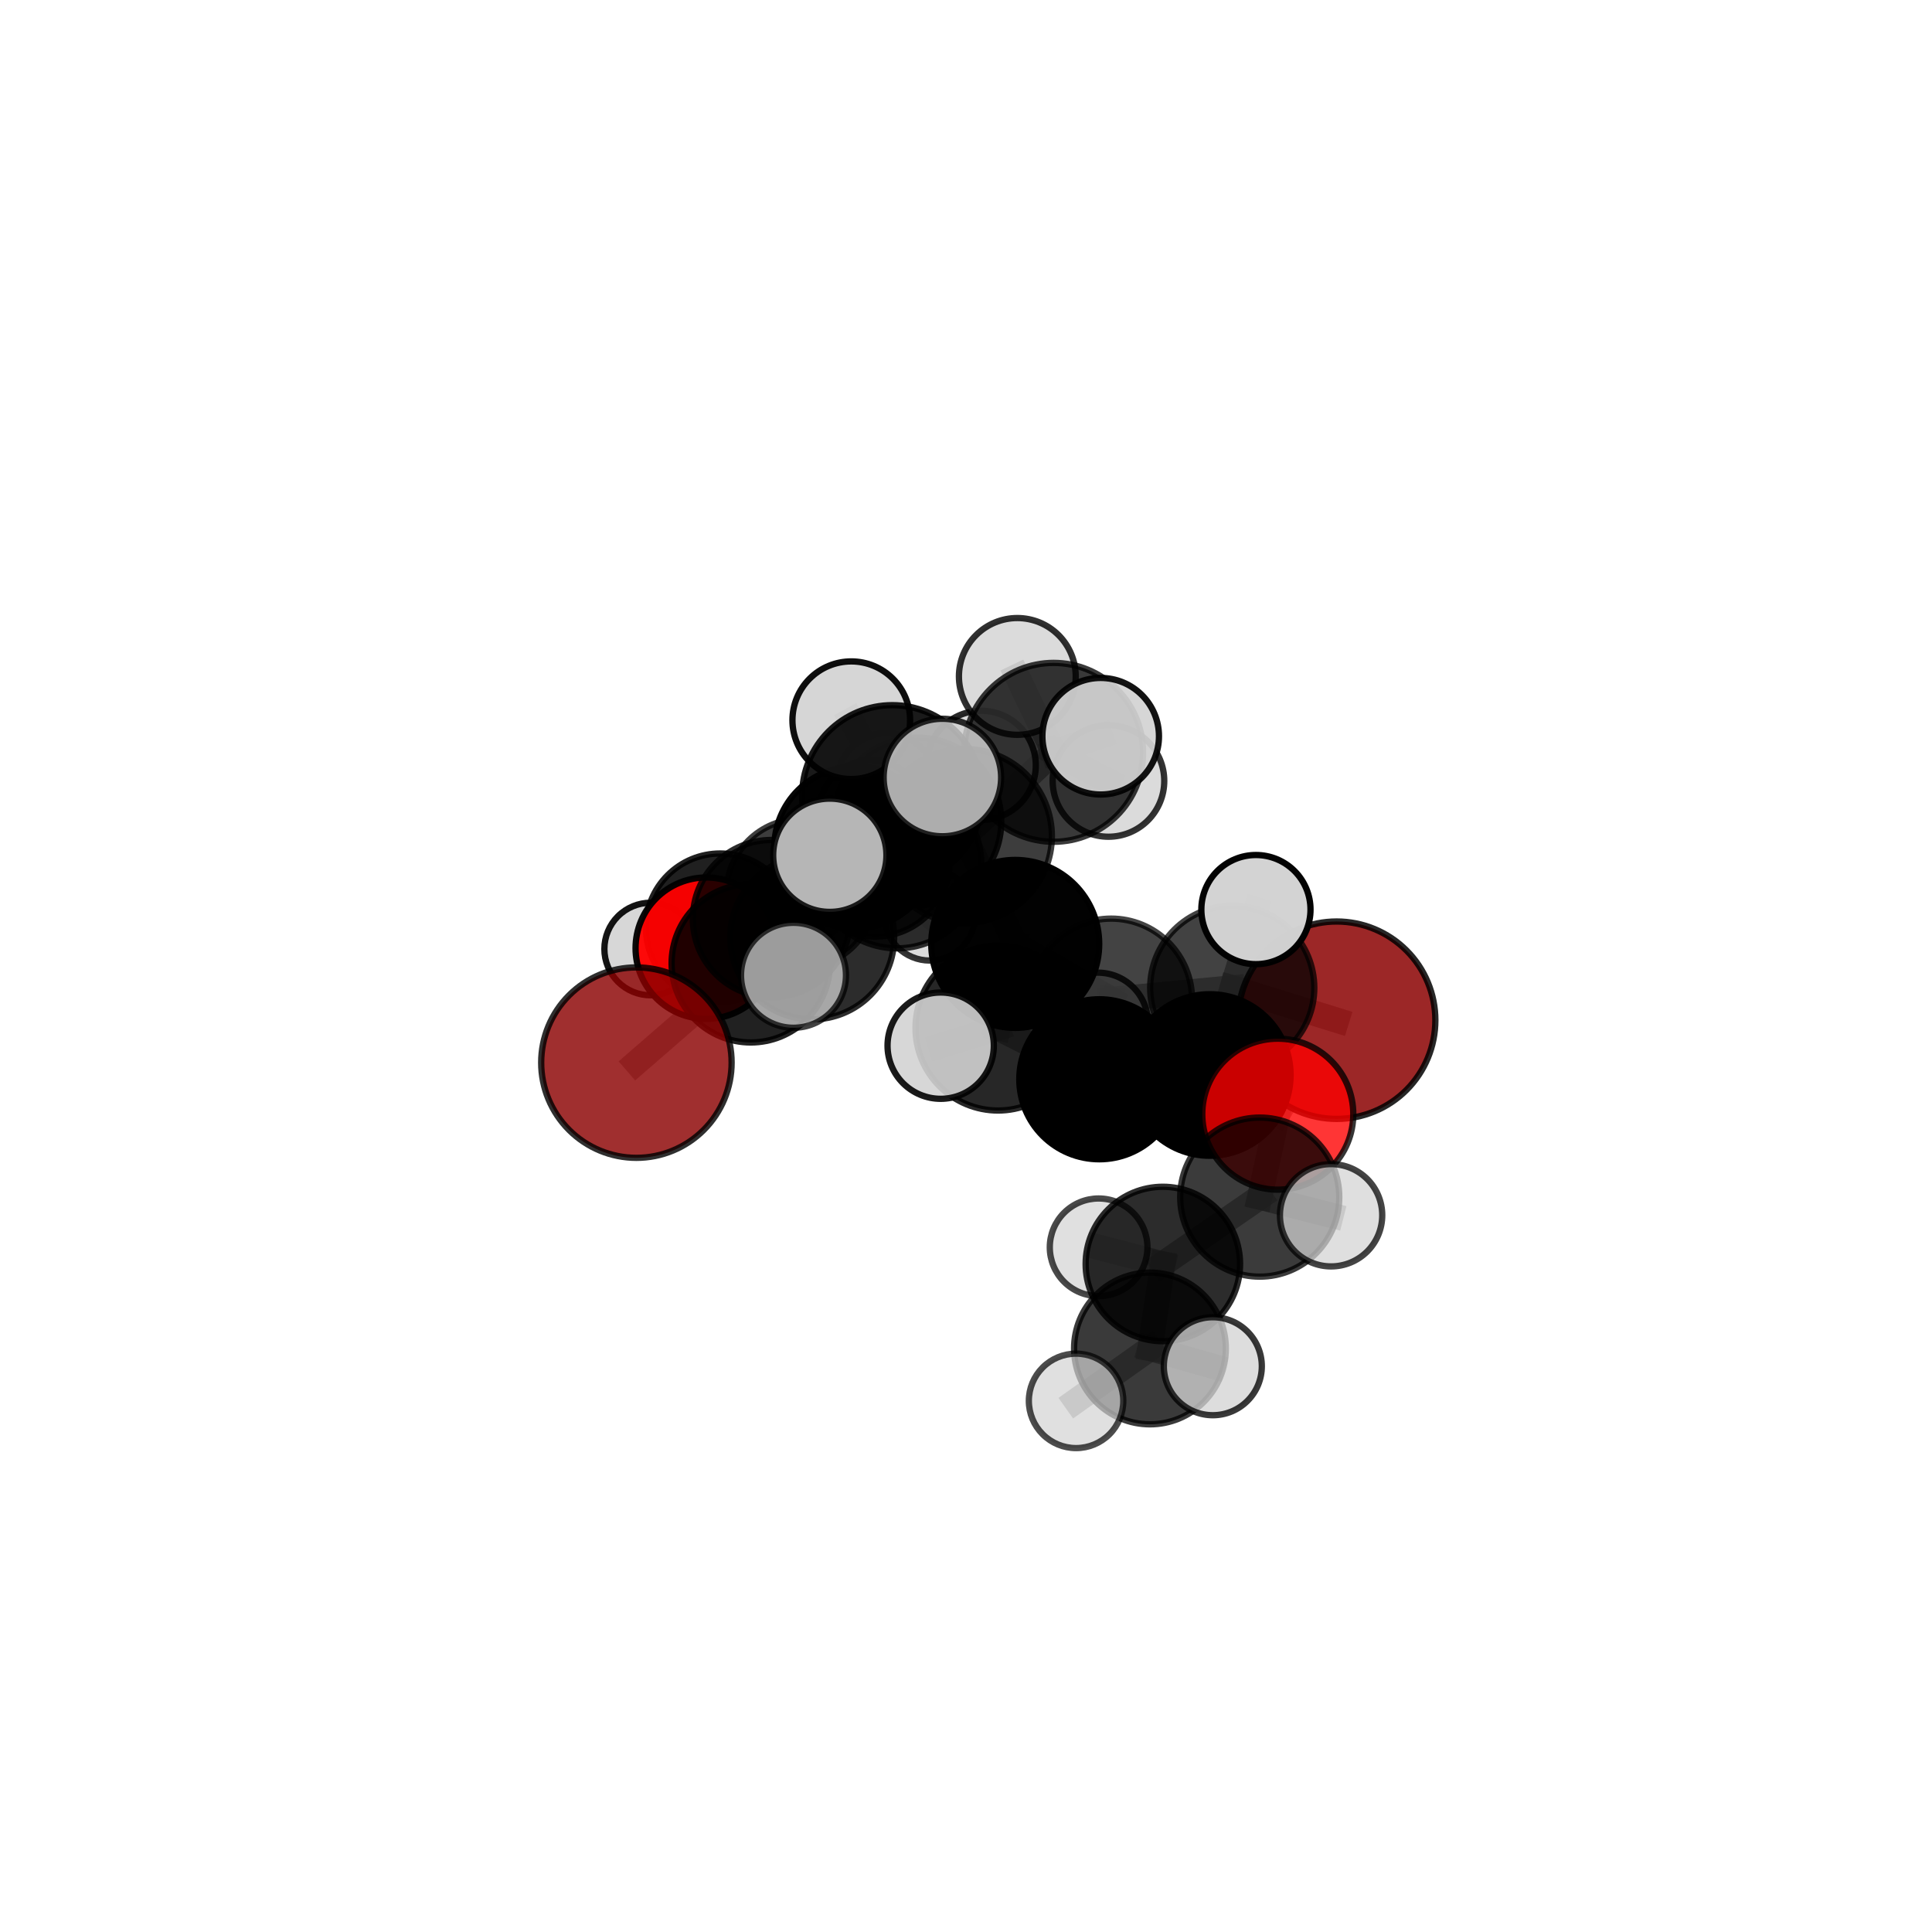 <?xml version="1.0" encoding="utf-8" standalone="no"?>
<!DOCTYPE svg PUBLIC "-//W3C//DTD SVG 1.1//EN"
  "http://www.w3.org/Graphics/SVG/1.1/DTD/svg11.dtd">
<svg xmlns:xlink="http://www.w3.org/1999/xlink" width="153pt" height="153pt" viewBox="0 0 153 153" xmlns="http://www.w3.org/2000/svg" version="1.1">
 <defs>
  <style type="text/css">*{stroke-linejoin: round; stroke-linecap: butt}</style>
 </defs>
 <g id="figure_1">
  <g id="patch_1">
   <path d="M 0 153 
L 153 153 
L 153 0 
L 0 0 
L 0 153 
z
" style="fill: none"/>
  </g>
  <g id="patch_2">
   <path d="M 7.2 145.8 
L 145.8 145.8 
L 145.8 7.2 
L 7.2 7.2 
L 7.2 145.8 
z
" style="fill: none"/>
  </g>
  <g id="axes_1">
   <g id="line2d_1">
    <path d="M 105.853 80.792 
L 97.585 78.229 
" clip-path="url(#p55b38abbd0)" style="fill: none; stroke: #808080; stroke-opacity: 0.656; stroke-width: 2; stroke-linecap: square"/>
   </g>
   <g id="line2d_2">
    <path d="M 97.585 78.229 
L 95.81 85.131 
" clip-path="url(#p55b38abbd0)" style="fill: none; stroke: #808080; stroke-opacity: 0.669; stroke-width: 2; stroke-linecap: square"/>
   </g>
   <g id="line2d_3">
    <path d="M 97.585 78.229 
L 99.46 72.032 
" clip-path="url(#p55b38abbd0)" style="fill: none; stroke: #808080; stroke-opacity: 0.696; stroke-width: 2; stroke-linecap: square"/>
   </g>
   <g id="line2d_4">
    <path d="M 50.399 84.152 
L 59.456 76.286 
" clip-path="url(#p55b38abbd0)" style="fill: none; stroke: #808080; stroke-opacity: 0.625; stroke-width: 2; stroke-linecap: square"/>
   </g>
   <g id="line2d_5">
    <path d="M 59.456 76.286 
L 61.099 72.749 
" clip-path="url(#p55b38abbd0)" style="fill: none; stroke: #808080; stroke-opacity: 0.641; stroke-width: 2; stroke-linecap: square"/>
   </g>
   <g id="line2d_6">
    <path d="M 101.191 88.233 
L 95.81 85.131 
" clip-path="url(#p55b38abbd0)" style="fill: none; stroke: #808080; stroke-opacity: 0.663; stroke-width: 2; stroke-linecap: square"/>
   </g>
   <g id="line2d_7">
    <path d="M 101.191 88.233 
L 99.762 94.802 
" clip-path="url(#p55b38abbd0)" style="fill: none; stroke: #808080; stroke-opacity: 0.656; stroke-width: 2; stroke-linecap: square"/>
   </g>
   <g id="line2d_8">
    <path d="M 99.762 94.802 
L 92.089 100.098 
" clip-path="url(#p55b38abbd0)" style="fill: none; stroke: #808080; stroke-opacity: 0.635; stroke-width: 2; stroke-linecap: square"/>
   </g>
   <g id="line2d_9">
    <path d="M 99.762 94.802 
L 105.412 96.239 
" clip-path="url(#p55b38abbd0)" style="fill: none; stroke: #808080; stroke-opacity: 0.651; stroke-width: 2; stroke-linecap: square"/>
   </g>
   <g id="line2d_10">
    <path d="M 55.931 75.089 
L 61.099 72.749 
" clip-path="url(#p55b38abbd0)" style="fill: none; stroke: #808080; stroke-opacity: 0.622; stroke-width: 2; stroke-linecap: square"/>
   </g>
   <g id="line2d_11">
    <path d="M 55.931 75.089 
L 57.034 73.473 
" clip-path="url(#p55b38abbd0)" style="fill: none; stroke: #808080; stroke-opacity: 0.599; stroke-width: 2; stroke-linecap: square"/>
   </g>
   <g id="line2d_12">
    <path d="M 57.034 73.473 
L 63.431 70.746 
" clip-path="url(#p55b38abbd0)" style="fill: none; stroke: #808080; stroke-opacity: 0.591; stroke-width: 2; stroke-linecap: square"/>
   </g>
   <g id="line2d_13">
    <path d="M 57.034 73.473 
L 51.528 75.155 
" clip-path="url(#p55b38abbd0)" style="fill: none; stroke: #808080; stroke-opacity: 0.581; stroke-width: 2; stroke-linecap: square"/>
   </g>
   <g id="line2d_14">
    <path d="M 76.401 66.214 
L 80.398 74.75 
" clip-path="url(#p55b38abbd0)" style="fill: none; stroke: #808080; stroke-opacity: 0.718; stroke-width: 2; stroke-linecap: square"/>
   </g>
   <g id="line2d_15">
    <path d="M 76.401 66.214 
L 71.039 68.427 
" clip-path="url(#p55b38abbd0)" style="fill: none; stroke: #808080; stroke-opacity: 0.72; stroke-width: 2; stroke-linecap: square"/>
   </g>
   <g id="line2d_16">
    <path d="M 76.401 66.214 
L 83.439 59.578 
" clip-path="url(#p55b38abbd0)" style="fill: none; stroke: #808080; stroke-opacity: 0.751; stroke-width: 2; stroke-linecap: square"/>
   </g>
   <g id="line2d_17">
    <path d="M 76.401 66.214 
L 70.663 62.984 
" clip-path="url(#p55b38abbd0)" style="fill: none; stroke: #808080; stroke-opacity: 0.756; stroke-width: 2; stroke-linecap: square"/>
   </g>
   <g id="line2d_18">
    <path d="M 80.398 74.75 
L 87.998 79.153 
" clip-path="url(#p55b38abbd0)" style="fill: none; stroke: #808080; stroke-opacity: 0.681; stroke-width: 2; stroke-linecap: square"/>
   </g>
   <g id="line2d_19">
    <path d="M 80.398 74.75 
L 79.035 81.411 
" clip-path="url(#p55b38abbd0)" style="fill: none; stroke: #808080; stroke-opacity: 0.69; stroke-width: 2; stroke-linecap: square"/>
   </g>
   <g id="line2d_20">
    <path d="M 71.039 68.427 
L 64.322 74.237 
" clip-path="url(#p55b38abbd0)" style="fill: none; stroke: #808080; stroke-opacity: 0.689; stroke-width: 2; stroke-linecap: square"/>
   </g>
   <g id="line2d_21">
    <path d="M 71.039 68.427 
L 72.659 65.056 
" clip-path="url(#p55b38abbd0)" style="fill: none; stroke: #808080; stroke-opacity: 0.699; stroke-width: 2; stroke-linecap: square"/>
   </g>
   <g id="line2d_22">
    <path d="M 83.439 59.578 
L 80.564 53.568 
" clip-path="url(#p55b38abbd0)" style="fill: none; stroke: #808080; stroke-opacity: 0.779; stroke-width: 2; stroke-linecap: square"/>
   </g>
   <g id="line2d_23">
    <path d="M 83.439 59.578 
L 87.166 58.304 
" clip-path="url(#p55b38abbd0)" style="fill: none; stroke: #808080; stroke-opacity: 0.777; stroke-width: 2; stroke-linecap: square"/>
   </g>
   <g id="line2d_24">
    <path d="M 83.439 59.578 
L 87.782 61.844 
" clip-path="url(#p55b38abbd0)" style="fill: none; stroke: #808080; stroke-opacity: 0.753; stroke-width: 2; stroke-linecap: square"/>
   </g>
   <g id="line2d_25">
    <path d="M 70.663 62.984 
L 67.414 57.037 
" clip-path="url(#p55b38abbd0)" style="fill: none; stroke: #808080; stroke-opacity: 0.788; stroke-width: 2; stroke-linecap: square"/>
   </g>
   <g id="line2d_26">
    <path d="M 70.663 62.984 
L 65.714 67.73 
" clip-path="url(#p55b38abbd0)" style="fill: none; stroke: #808080; stroke-opacity: 0.766; stroke-width: 2; stroke-linecap: square"/>
   </g>
   <g id="line2d_27">
    <path d="M 70.663 62.984 
L 74.629 61.573 
" clip-path="url(#p55b38abbd0)" style="fill: none; stroke: #808080; stroke-opacity: 0.787; stroke-width: 2; stroke-linecap: square"/>
   </g>
   <g id="line2d_28">
    <path d="M 87.998 79.153 
L 87.058 85.47 
" clip-path="url(#p55b38abbd0)" style="fill: none; stroke: #808080; stroke-opacity: 0.658; stroke-width: 2; stroke-linecap: square"/>
   </g>
   <g id="line2d_29">
    <path d="M 87.998 79.153 
L 97.585 78.229 
" clip-path="url(#p55b38abbd0)" style="fill: none; stroke: #808080; stroke-opacity: 0.67; stroke-width: 2; stroke-linecap: square"/>
   </g>
   <g id="line2d_30">
    <path d="M 87.998 79.153 
L 86.947 80.986 
" clip-path="url(#p55b38abbd0)" style="fill: none; stroke: #808080; stroke-opacity: 0.648; stroke-width: 2; stroke-linecap: square"/>
   </g>
   <g id="line2d_31">
    <path d="M 79.035 81.411 
L 87.058 85.47 
" clip-path="url(#p55b38abbd0)" style="fill: none; stroke: #808080; stroke-opacity: 0.667; stroke-width: 2; stroke-linecap: square"/>
   </g>
   <g id="line2d_32">
    <path d="M 79.035 81.411 
L 74.495 82.809 
" clip-path="url(#p55b38abbd0)" style="fill: none; stroke: #808080; stroke-opacity: 0.686; stroke-width: 2; stroke-linecap: square"/>
   </g>
   <g id="line2d_33">
    <path d="M 64.322 74.237 
L 59.456 76.286 
" clip-path="url(#p55b38abbd0)" style="fill: none; stroke: #808080; stroke-opacity: 0.659; stroke-width: 2; stroke-linecap: square"/>
   </g>
   <g id="line2d_34">
    <path d="M 64.322 74.237 
L 62.839 77.236 
" clip-path="url(#p55b38abbd0)" style="fill: none; stroke: #808080; stroke-opacity: 0.676; stroke-width: 2; stroke-linecap: square"/>
   </g>
   <g id="line2d_35">
    <path d="M 72.659 65.056 
L 67.739 67.12 
" clip-path="url(#p55b38abbd0)" style="fill: none; stroke: #808080; stroke-opacity: 0.681; stroke-width: 2; stroke-linecap: square"/>
   </g>
   <g id="line2d_36">
    <path d="M 72.659 65.056 
L 77.703 60.61 
" clip-path="url(#p55b38abbd0)" style="fill: none; stroke: #808080; stroke-opacity: 0.707; stroke-width: 2; stroke-linecap: square"/>
   </g>
   <g id="line2d_37">
    <path d="M 87.058 85.47 
L 95.81 85.131 
" clip-path="url(#p55b38abbd0)" style="fill: none; stroke: #808080; stroke-opacity: 0.657; stroke-width: 2; stroke-linecap: square"/>
   </g>
   <g id="line2d_38">
    <path d="M 67.739 67.12 
L 61.099 72.749 
" clip-path="url(#p55b38abbd0)" style="fill: none; stroke: #808080; stroke-opacity: 0.652; stroke-width: 2; stroke-linecap: square"/>
   </g>
   <g id="line2d_39">
    <path d="M 67.739 67.12 
L 68.974 64.277 
" clip-path="url(#p55b38abbd0)" style="fill: none; stroke: #808080; stroke-opacity: 0.664; stroke-width: 2; stroke-linecap: square"/>
   </g>
   <g id="line2d_40">
    <path d="M 92.089 100.098 
L 91.068 106.787 
" clip-path="url(#p55b38abbd0)" style="fill: none; stroke: #808080; stroke-opacity: 0.615; stroke-width: 2; stroke-linecap: square"/>
   </g>
   <g id="line2d_41">
    <path d="M 92.089 100.098 
L 87.002 98.777 
" clip-path="url(#p55b38abbd0)" style="fill: none; stroke: #808080; stroke-opacity: 0.618; stroke-width: 2; stroke-linecap: square"/>
   </g>
   <g id="line2d_42">
    <path d="M 63.431 70.746 
L 69.308 68.284 
" clip-path="url(#p55b38abbd0)" style="fill: none; stroke: #808080; stroke-opacity: 0.592; stroke-width: 2; stroke-linecap: square"/>
   </g>
   <g id="line2d_43">
    <path d="M 91.068 106.787 
L 85.217 110.939 
" clip-path="url(#p55b38abbd0)" style="fill: none; stroke: #808080; stroke-opacity: 0.597; stroke-width: 2; stroke-linecap: square"/>
   </g>
   <g id="line2d_44">
    <path d="M 91.068 106.787 
L 96.047 108.195 
" clip-path="url(#p55b38abbd0)" style="fill: none; stroke: #808080; stroke-opacity: 0.612; stroke-width: 2; stroke-linecap: square"/>
   </g>
   <g id="line2d_45">
    <path d="M 69.308 68.284 
L 73.628 72.46 
" clip-path="url(#p55b38abbd0)" style="fill: none; stroke: #808080; stroke-opacity: 0.576; stroke-width: 2; stroke-linecap: square"/>
   </g>
   <g id="line2d_46">
    <path d="M 69.308 68.284 
L 70.189 61.965 
" clip-path="url(#p55b38abbd0)" style="fill: none; stroke: #808080; stroke-opacity: 0.606; stroke-width: 2; stroke-linecap: square"/>
   </g>
   <g id="Path3DCollection_1">
    <path d="M 73.628 76.068 
C 74.585 76.068 75.503 75.688 76.18 75.011 
C 76.856 74.335 77.236 73.417 77.236 72.46 
C 77.236 71.503 76.856 70.585 76.18 69.908 
C 75.503 69.232 74.585 68.852 73.628 68.852 
C 72.671 68.852 71.753 69.232 71.077 69.908 
C 70.4 70.585 70.02 71.503 70.02 72.46 
C 70.02 73.417 70.4 74.335 71.077 75.011 
C 71.753 75.688 72.671 76.068 73.628 76.068 
z
" clip-path="url(#p55b38abbd0)" style="fill: #d3d3d3; fill-opacity: 0.795; stroke: #000000; stroke-opacity: 0.795; stroke-width: 0.5"/>
    <path d="M 70.189 65.868 
C 71.224 65.868 72.217 65.457 72.949 64.725 
C 73.681 63.993 74.092 63.001 74.092 61.965 
C 74.092 60.93 73.681 59.938 72.949 59.206 
C 72.217 58.474 71.224 58.063 70.189 58.063 
C 69.154 58.063 68.161 58.474 67.429 59.206 
C 66.697 59.938 66.286 60.93 66.286 61.965 
C 66.286 63.001 66.697 63.993 67.429 64.725 
C 68.161 65.457 69.154 65.868 70.189 65.868 
z
" clip-path="url(#p55b38abbd0)" style="fill: #d3d3d3; fill-opacity: 0.758; stroke: #000000; stroke-opacity: 0.758; stroke-width: 0.5"/>
    <path d="M 69.308 74.172 
C 70.869 74.172 72.367 73.552 73.471 72.448 
C 74.576 71.343 75.196 69.845 75.196 68.284 
C 75.196 66.722 74.576 65.224 73.471 64.12 
C 72.367 63.016 70.869 62.395 69.308 62.395 
C 67.746 62.395 66.248 63.016 65.144 64.12 
C 64.039 65.224 63.419 66.722 63.419 68.284 
C 63.419 69.845 64.039 71.343 65.144 72.448 
C 66.248 73.552 67.746 74.172 69.308 74.172 
z
" clip-path="url(#p55b38abbd0)" style="fill-opacity: 0.83; stroke: #000000; stroke-opacity: 0.83; stroke-width: 0.5"/>
    <path d="M 63.431 76.644 
C 64.995 76.644 66.495 76.023 67.601 74.917 
C 68.707 73.811 69.328 72.31 69.328 70.746 
C 69.328 69.182 68.707 67.682 67.601 66.576 
C 66.495 65.47 64.995 64.849 63.431 64.849 
C 61.866 64.849 60.366 65.47 59.26 66.576 
C 58.154 67.682 57.533 69.182 57.533 70.746 
C 57.533 72.31 58.154 73.811 59.26 74.917 
C 60.366 76.023 61.866 76.644 63.431 76.644 
z
" clip-path="url(#p55b38abbd0)" style="fill-opacity: 0.759; stroke: #000000; stroke-opacity: 0.759; stroke-width: 0.5"/>
    <path d="M 51.528 78.82 
C 52.5 78.82 53.433 78.434 54.12 77.747 
C 54.807 77.059 55.193 76.127 55.193 75.155 
C 55.193 74.183 54.807 73.25 54.12 72.563 
C 53.433 71.876 52.5 71.49 51.528 71.49 
C 50.556 71.49 49.624 71.876 48.936 72.563 
C 48.249 73.25 47.863 74.183 47.863 75.155 
C 47.863 76.127 48.249 77.059 48.936 77.747 
C 49.624 78.434 50.556 78.82 51.528 78.82 
z
" clip-path="url(#p55b38abbd0)" style="fill: #d3d3d3; fill-opacity: 0.921; stroke: #000000; stroke-opacity: 0.921; stroke-width: 0.5"/>
    <path d="M 57.034 79.356 
C 58.594 79.356 60.09 78.736 61.194 77.633 
C 62.297 76.53 62.917 75.033 62.917 73.473 
C 62.917 71.913 62.297 70.416 61.194 69.313 
C 60.09 68.21 58.594 67.59 57.034 67.59 
C 55.473 67.59 53.977 68.21 52.874 69.313 
C 51.77 70.416 51.151 71.913 51.151 73.473 
C 51.151 75.033 51.77 76.53 52.874 77.633 
C 53.977 78.736 55.473 79.356 57.034 79.356 
z
" clip-path="url(#p55b38abbd0)" style="fill-opacity: 0.873; stroke: #000000; stroke-opacity: 0.873; stroke-width: 0.5"/>
    <path d="M 68.974 68.367 
C 70.059 68.367 71.099 67.936 71.866 67.169 
C 72.633 66.402 73.064 65.362 73.064 64.277 
C 73.064 63.193 72.633 62.152 71.866 61.385 
C 71.099 60.618 70.059 60.188 68.974 60.188 
C 67.89 60.188 66.849 60.618 66.083 61.385 
C 65.316 62.152 64.885 63.193 64.885 64.277 
C 64.885 65.362 65.316 66.402 66.083 67.169 
C 66.849 67.936 67.89 68.367 68.974 68.367 
z
" clip-path="url(#p55b38abbd0)" style="fill: #d3d3d3; fill-opacity: 0.878; stroke: #000000; stroke-opacity: 0.878; stroke-width: 0.5"/>
    <path d="M 55.931 80.688 
C 57.416 80.688 58.84 80.098 59.89 79.048 
C 60.94 77.998 61.53 76.574 61.53 75.089 
C 61.53 73.604 60.94 72.18 59.89 71.13 
C 58.84 70.08 57.416 69.49 55.931 69.49 
C 54.446 69.49 53.022 70.08 51.972 71.13 
C 50.922 72.18 50.332 73.604 50.332 75.089 
C 50.332 76.574 50.922 77.998 51.972 79.048 
C 53.022 80.098 54.446 80.688 55.931 80.688 
z
" clip-path="url(#p55b38abbd0)" style="fill: #ff0000; fill-opacity: 0.957; stroke: #000000; stroke-opacity: 0.957; stroke-width: 0.5"/>
    <path d="M 67.739 73.542 
C 69.442 73.542 71.076 72.866 72.28 71.661 
C 73.485 70.457 74.162 68.823 74.162 67.12 
C 74.162 65.417 73.485 63.783 72.28 62.578 
C 71.076 61.374 69.442 60.697 67.739 60.697 
C 66.036 60.697 64.402 61.374 63.198 62.578 
C 61.993 63.783 61.317 65.417 61.317 67.12 
C 61.317 68.823 61.993 70.457 63.198 71.661 
C 64.402 72.866 66.036 73.542 67.739 73.542 
z
" clip-path="url(#p55b38abbd0)" style="fill-opacity: 0.969; stroke: #000000; stroke-opacity: 0.969; stroke-width: 0.5"/>
    <path d="M 61.099 78.979 
C 62.751 78.979 64.336 78.323 65.505 77.154 
C 66.673 75.986 67.329 74.401 67.329 72.749 
C 67.329 71.096 66.673 69.511 65.505 68.343 
C 64.336 67.174 62.751 66.518 61.099 66.518 
C 59.446 66.518 57.861 67.174 56.693 68.343 
C 55.525 69.511 54.868 71.096 54.868 72.749 
C 54.868 74.401 55.525 75.986 56.693 77.154 
C 57.861 78.323 59.446 78.979 61.099 78.979 
z
" clip-path="url(#p55b38abbd0)" style="fill-opacity: 0.828; stroke: #000000; stroke-opacity: 0.828; stroke-width: 0.5"/>
    <path d="M 77.703 64.934 
C 78.849 64.934 79.949 64.479 80.76 63.668 
C 81.571 62.857 82.027 61.757 82.027 60.61 
C 82.027 59.464 81.571 58.364 80.76 57.553 
C 79.949 56.742 78.849 56.287 77.703 56.287 
C 76.556 56.287 75.456 56.742 74.645 57.553 
C 73.834 58.364 73.379 59.464 73.379 60.61 
C 73.379 61.757 73.834 62.857 74.645 63.668 
C 75.456 64.479 76.556 64.934 77.703 64.934 
z
" clip-path="url(#p55b38abbd0)" style="fill: #d3d3d3; fill-opacity: 0.843; stroke: #000000; stroke-opacity: 0.843; stroke-width: 0.5"/>
    <path d="M 72.659 71.691 
C 74.419 71.691 76.106 70.992 77.35 69.748 
C 78.595 68.503 79.294 66.816 79.294 65.056 
C 79.294 63.297 78.595 61.609 77.35 60.365 
C 76.106 59.121 74.419 58.422 72.659 58.422 
C 70.9 58.422 69.212 59.121 67.968 60.365 
C 66.724 61.609 66.025 63.297 66.025 65.056 
C 66.025 66.816 66.724 68.503 67.968 69.748 
C 69.212 70.992 70.9 71.691 72.659 71.691 
z
" clip-path="url(#p55b38abbd0)" style="fill-opacity: 0.852; stroke: #000000; stroke-opacity: 0.852; stroke-width: 0.5"/>
    <path d="M 59.456 82.556 
C 61.119 82.556 62.714 81.896 63.89 80.72 
C 65.066 79.544 65.727 77.949 65.727 76.286 
C 65.727 74.623 65.066 73.027 63.89 71.852 
C 62.714 70.676 61.119 70.015 59.456 70.015 
C 57.793 70.015 56.198 70.676 55.022 71.852 
C 53.846 73.027 53.185 74.623 53.185 76.286 
C 53.185 77.949 53.846 79.544 55.022 80.72 
C 56.198 81.896 57.793 82.556 59.456 82.556 
z
" clip-path="url(#p55b38abbd0)" style="fill-opacity: 0.87; stroke: #000000; stroke-opacity: 0.87; stroke-width: 0.5"/>
    <path d="M 50.399 91.692 
C 52.398 91.692 54.316 90.898 55.73 89.484 
C 57.144 88.07 57.939 86.152 57.939 84.152 
C 57.939 82.152 57.144 80.234 55.73 78.82 
C 54.316 77.406 52.398 76.612 50.399 76.612 
C 48.399 76.612 46.481 77.406 45.067 78.82 
C 43.653 80.234 42.858 82.152 42.858 84.152 
C 42.858 86.152 43.653 88.07 45.067 89.484 
C 46.481 90.898 48.399 91.692 50.399 91.692 
z
" clip-path="url(#p55b38abbd0)" style="fill: #8b0000; fill-opacity: 0.816; stroke: #000000; stroke-opacity: 0.816; stroke-width: 0.5"/>
    <path d="M 86.947 84.945 
C 87.996 84.945 89.004 84.528 89.746 83.786 
C 90.488 83.043 90.906 82.036 90.906 80.986 
C 90.906 79.937 90.488 78.929 89.746 78.187 
C 89.004 77.445 87.996 77.027 86.947 77.027 
C 85.897 77.027 84.89 77.445 84.147 78.187 
C 83.405 78.929 82.988 79.937 82.988 80.986 
C 82.988 82.036 83.405 83.043 84.147 83.786 
C 84.89 84.528 85.897 84.945 86.947 84.945 
z
" clip-path="url(#p55b38abbd0)" style="fill: #d3d3d3; fill-opacity: 0.832; stroke: #000000; stroke-opacity: 0.832; stroke-width: 0.5"/>
    <path d="M 105.853 88.609 
C 107.926 88.609 109.914 87.785 111.38 86.319 
C 112.846 84.854 113.67 82.865 113.67 80.792 
C 113.67 78.719 112.846 76.731 111.38 75.265 
C 109.914 73.8 107.926 72.976 105.853 72.976 
C 103.78 72.976 101.792 73.8 100.326 75.265 
C 98.86 76.731 98.037 78.719 98.037 80.792 
C 98.037 82.865 98.86 84.854 100.326 86.319 
C 101.792 87.785 103.78 88.609 105.853 88.609 
z
" clip-path="url(#p55b38abbd0)" style="fill: #8b0000; fill-opacity: 0.845; stroke: #000000; stroke-opacity: 0.845; stroke-width: 0.5"/>
    <path d="M 71.039 75.102 
C 72.809 75.102 74.507 74.398 75.758 73.147 
C 77.01 71.895 77.713 70.197 77.713 68.427 
C 77.713 66.657 77.01 64.959 75.758 63.708 
C 74.507 62.456 72.809 61.753 71.039 61.753 
C 69.269 61.753 67.571 62.456 66.319 63.708 
C 65.068 64.959 64.364 66.657 64.364 68.427 
C 64.364 70.197 65.068 71.895 66.319 73.147 
C 67.571 74.398 69.269 75.102 71.039 75.102 
z
" clip-path="url(#p55b38abbd0)" style="fill-opacity: 0.804; stroke: #000000; stroke-opacity: 0.804; stroke-width: 0.5"/>
    <path d="M 64.322 80.726 
C 66.042 80.726 67.693 80.042 68.91 78.825 
C 70.126 77.609 70.81 75.958 70.81 74.237 
C 70.81 72.517 70.126 70.866 68.91 69.649 
C 67.693 68.433 66.042 67.749 64.322 67.749 
C 62.601 67.749 60.951 68.433 59.734 69.649 
C 58.517 70.866 57.833 72.517 57.833 74.237 
C 57.833 75.958 58.517 77.609 59.734 78.825 
C 60.951 80.042 62.601 80.726 64.322 80.726 
z
" clip-path="url(#p55b38abbd0)" style="fill-opacity: 0.827; stroke: #000000; stroke-opacity: 0.827; stroke-width: 0.5"/>
    <path d="M 87.782 66.263 
C 88.954 66.263 90.078 65.797 90.907 64.969 
C 91.735 64.14 92.201 63.016 92.201 61.844 
C 92.201 60.672 91.735 59.548 90.907 58.72 
C 90.078 57.891 88.954 57.426 87.782 57.426 
C 86.61 57.426 85.486 57.891 84.658 58.72 
C 83.829 59.548 83.363 60.672 83.363 61.844 
C 83.363 63.016 83.829 64.14 84.658 64.969 
C 85.486 65.797 86.61 66.263 87.782 66.263 
z
" clip-path="url(#p55b38abbd0)" style="fill: #d3d3d3; fill-opacity: 0.797; stroke: #000000; stroke-opacity: 0.797; stroke-width: 0.5"/>
    <path d="M 80.564 58.192 
C 81.791 58.192 82.967 57.705 83.834 56.838 
C 84.701 55.971 85.189 54.794 85.189 53.568 
C 85.189 52.342 84.701 51.166 83.834 50.298 
C 82.967 49.431 81.791 48.944 80.564 48.944 
C 79.338 48.944 78.162 49.431 77.295 50.298 
C 76.428 51.166 75.94 52.342 75.94 53.568 
C 75.94 54.794 76.428 55.971 77.295 56.838 
C 78.162 57.705 79.338 58.192 80.564 58.192 
z
" clip-path="url(#p55b38abbd0)" style="fill: #d3d3d3; fill-opacity: 0.809; stroke: #000000; stroke-opacity: 0.809; stroke-width: 0.5"/>
    <path d="M 87.998 85.559 
C 89.697 85.559 91.326 84.884 92.527 83.683 
C 93.729 82.482 94.403 80.852 94.403 79.153 
C 94.403 77.455 93.729 75.825 92.527 74.624 
C 91.326 73.423 89.697 72.748 87.998 72.748 
C 86.299 72.748 84.669 73.423 83.468 74.624 
C 82.267 75.825 81.592 77.455 81.592 79.153 
C 81.592 80.852 82.267 82.482 83.468 83.683 
C 84.669 84.884 86.299 85.559 87.998 85.559 
z
" clip-path="url(#p55b38abbd0)" style="fill-opacity: 0.738; stroke: #000000; stroke-opacity: 0.738; stroke-width: 0.5"/>
    <path d="M 83.439 66.662 
C 85.318 66.662 87.12 65.915 88.448 64.587 
C 89.776 63.259 90.523 61.457 90.523 59.578 
C 90.523 57.7 89.776 55.898 88.448 54.57 
C 87.12 53.242 85.318 52.495 83.439 52.495 
C 81.561 52.495 79.759 53.242 78.431 54.57 
C 77.102 55.898 76.356 57.7 76.356 59.578 
C 76.356 61.457 77.102 63.259 78.431 64.587 
C 79.759 65.915 81.561 66.662 83.439 66.662 
z
" clip-path="url(#p55b38abbd0)" style="fill-opacity: 0.777; stroke: #000000; stroke-opacity: 0.777; stroke-width: 0.5"/>
    <path d="M 62.839 81.392 
C 63.941 81.392 64.998 80.954 65.777 80.175 
C 66.556 79.395 66.994 78.338 66.994 77.236 
C 66.994 76.134 66.556 75.077 65.777 74.298 
C 64.998 73.518 63.941 73.08 62.839 73.08 
C 61.737 73.08 60.679 73.518 59.9 74.298 
C 59.121 75.077 58.683 76.134 58.683 77.236 
C 58.683 78.338 59.121 79.395 59.9 80.175 
C 60.679 80.954 61.737 81.392 62.839 81.392 
z
" clip-path="url(#p55b38abbd0)" style="fill: #d3d3d3; fill-opacity: 0.74; stroke: #000000; stroke-opacity: 0.74; stroke-width: 0.5"/>
    <path d="M 76.401 73.114 
C 78.231 73.114 79.986 72.387 81.28 71.093 
C 82.574 69.799 83.301 68.044 83.301 66.214 
C 83.301 64.384 82.574 62.629 81.28 61.335 
C 79.986 60.041 78.231 59.314 76.401 59.314 
C 74.571 59.314 72.816 60.041 71.522 61.335 
C 70.228 62.629 69.501 64.384 69.501 66.214 
C 69.501 68.044 70.228 69.799 71.522 71.093 
C 72.816 72.387 74.571 73.114 76.401 73.114 
z
" clip-path="url(#p55b38abbd0)" style="fill-opacity: 0.759; stroke: #000000; stroke-opacity: 0.759; stroke-width: 0.5"/>
    <path d="M 97.585 84.728 
C 99.308 84.728 100.961 84.043 102.18 82.824 
C 103.399 81.605 104.084 79.952 104.084 78.229 
C 104.084 76.505 103.399 74.852 102.18 73.633 
C 100.961 72.414 99.308 71.73 97.585 71.73 
C 95.861 71.73 94.208 72.414 92.989 73.633 
C 91.77 74.852 91.086 76.505 91.086 78.229 
C 91.086 79.952 91.77 81.605 92.989 82.824 
C 94.208 84.043 95.861 84.728 97.585 84.728 
z
" clip-path="url(#p55b38abbd0)" style="fill-opacity: 0.739; stroke: #000000; stroke-opacity: 0.739; stroke-width: 0.5"/>
    <path d="M 80.398 81.399 
C 82.162 81.399 83.853 80.699 85.1 79.452 
C 86.347 78.205 87.048 76.513 87.048 74.75 
C 87.048 72.986 86.347 71.295 85.1 70.048 
C 83.853 68.801 82.162 68.1 80.398 68.1 
C 78.635 68.1 76.943 68.801 75.696 70.048 
C 74.449 71.295 73.749 72.986 73.749 74.75 
C 73.749 76.513 74.449 78.205 75.696 79.452 
C 76.943 80.699 78.635 81.399 80.398 81.399 
z
" clip-path="url(#p55b38abbd0)" style="fill-opacity: 0.989; stroke: #000000; stroke-opacity: 0.989; stroke-width: 0.5"/>
    <path d="M 99.46 76.354 
C 100.607 76.354 101.706 75.899 102.516 75.088 
C 103.327 74.278 103.782 73.178 103.782 72.032 
C 103.782 70.886 103.327 69.787 102.516 68.976 
C 101.706 68.166 100.607 67.71 99.46 67.71 
C 98.314 67.71 97.215 68.166 96.404 68.976 
C 95.594 69.787 95.138 70.886 95.138 72.032 
C 95.138 73.178 95.594 74.278 96.404 75.088 
C 97.215 75.899 98.314 76.354 99.46 76.354 
z
" clip-path="url(#p55b38abbd0)" style="fill: #d3d3d3; fill-opacity: 0.986; stroke: #000000; stroke-opacity: 0.986; stroke-width: 0.5"/>
    <path d="M 87.166 62.92 
C 88.391 62.92 89.565 62.434 90.43 61.568 
C 91.296 60.702 91.782 59.528 91.782 58.304 
C 91.782 57.08 91.296 55.906 90.43 55.04 
C 89.565 54.174 88.391 53.688 87.166 53.688 
C 85.942 53.688 84.768 54.174 83.902 55.04 
C 83.037 55.906 82.55 57.08 82.55 58.304 
C 82.55 59.528 83.037 60.702 83.902 61.568 
C 84.768 62.434 85.942 62.92 87.166 62.92 
z
" clip-path="url(#p55b38abbd0)" style="fill: #d3d3d3; fill-opacity: 0.925; stroke: #000000; stroke-opacity: 0.925; stroke-width: 0.5"/>
    <path d="M 87.058 91.806 
C 88.738 91.806 90.35 91.138 91.538 89.95 
C 92.726 88.762 93.394 87.15 93.394 85.47 
C 93.394 83.79 92.726 82.178 91.538 80.99 
C 90.35 79.802 88.738 79.134 87.058 79.134 
C 85.377 79.134 83.766 79.802 82.578 80.99 
C 81.389 82.178 80.722 83.79 80.722 85.47 
C 80.722 87.15 81.389 88.762 82.578 89.95 
C 83.766 91.138 85.377 91.806 87.058 91.806 
z
" clip-path="url(#p55b38abbd0)" style="stroke: #000000; stroke-width: 0.5"/>
    <path d="M 67.414 61.695 
C 68.649 61.695 69.834 61.204 70.707 60.33 
C 71.581 59.457 72.072 58.272 72.072 57.037 
C 72.072 55.801 71.581 54.616 70.707 53.743 
C 69.834 52.869 68.649 52.378 67.414 52.378 
C 66.178 52.378 64.993 52.869 64.12 53.743 
C 63.246 54.616 62.755 55.801 62.755 57.037 
C 62.755 58.272 63.246 59.457 64.12 60.33 
C 64.993 61.204 66.178 61.695 67.414 61.695 
z
" clip-path="url(#p55b38abbd0)" style="fill: #d3d3d3; fill-opacity: 0.945; stroke: #000000; stroke-opacity: 0.945; stroke-width: 0.5"/>
    <path d="M 95.81 91.527 
C 97.507 91.527 99.133 90.853 100.333 89.653 
C 101.532 88.454 102.206 86.827 102.206 85.131 
C 102.206 83.435 101.532 81.808 100.333 80.609 
C 99.133 79.409 97.507 78.735 95.81 78.735 
C 94.114 78.735 92.487 79.409 91.288 80.609 
C 90.089 81.808 89.415 83.435 89.415 85.131 
C 89.415 86.827 90.089 88.454 91.288 89.653 
C 92.487 90.853 94.114 91.527 95.81 91.527 
z
" clip-path="url(#p55b38abbd0)" style="fill-opacity: 0.998; stroke: #000000; stroke-opacity: 0.998; stroke-width: 0.5"/>
    <path d="M 70.663 70.124 
C 72.557 70.124 74.373 69.372 75.713 68.033 
C 77.052 66.694 77.804 64.877 77.804 62.984 
C 77.804 61.09 77.052 59.273 75.713 57.934 
C 74.373 56.595 72.557 55.843 70.663 55.843 
C 68.77 55.843 66.953 56.595 65.614 57.934 
C 64.275 59.273 63.523 61.09 63.523 62.984 
C 63.523 64.877 64.275 66.694 65.614 68.033 
C 66.953 69.372 68.77 70.124 70.663 70.124 
z
" clip-path="url(#p55b38abbd0)" style="fill-opacity: 0.896; stroke: #000000; stroke-opacity: 0.896; stroke-width: 0.5"/>
    <path d="M 79.035 87.945 
C 80.768 87.945 82.43 87.257 83.656 86.031 
C 84.881 84.806 85.57 83.144 85.57 81.411 
C 85.57 79.678 84.881 78.015 83.656 76.79 
C 82.43 75.565 80.768 74.876 79.035 74.876 
C 77.302 74.876 75.64 75.565 74.414 76.79 
C 73.189 78.015 72.501 79.678 72.501 81.411 
C 72.501 83.144 73.189 84.806 74.414 86.031 
C 75.64 87.257 77.302 87.945 79.035 87.945 
z
" clip-path="url(#p55b38abbd0)" style="fill-opacity: 0.847; stroke: #000000; stroke-opacity: 0.847; stroke-width: 0.5"/>
    <path d="M 65.714 72.214 
C 66.903 72.214 68.044 71.742 68.885 70.901 
C 69.726 70.06 70.198 68.919 70.198 67.73 
C 70.198 66.54 69.726 65.4 68.885 64.559 
C 68.044 63.718 66.903 63.245 65.714 63.245 
C 64.525 63.245 63.384 63.718 62.543 64.559 
C 61.702 65.4 61.23 66.54 61.23 67.73 
C 61.23 68.919 61.702 70.06 62.543 70.901 
C 63.384 71.742 64.525 72.214 65.714 72.214 
z
" clip-path="url(#p55b38abbd0)" style="fill: #d3d3d3; fill-opacity: 0.862; stroke: #000000; stroke-opacity: 0.862; stroke-width: 0.5"/>
    <path d="M 74.495 87.018 
C 75.611 87.018 76.682 86.574 77.471 85.785 
C 78.26 84.996 78.704 83.925 78.704 82.809 
C 78.704 81.692 78.26 80.622 77.471 79.832 
C 76.682 79.043 75.611 78.6 74.495 78.6 
C 73.378 78.6 72.308 79.043 71.518 79.832 
C 70.729 80.622 70.286 81.692 70.286 82.809 
C 70.286 83.925 70.729 84.996 71.518 85.785 
C 72.308 86.574 73.378 87.018 74.495 87.018 
z
" clip-path="url(#p55b38abbd0)" style="fill: #d3d3d3; fill-opacity: 0.896; stroke: #000000; stroke-opacity: 0.896; stroke-width: 0.5"/>
    <path d="M 74.629 66.226 
C 75.863 66.226 77.046 65.736 77.919 64.863 
C 78.791 63.991 79.281 62.807 79.281 61.573 
C 79.281 60.34 78.791 59.156 77.919 58.284 
C 77.046 57.411 75.863 56.921 74.629 56.921 
C 73.395 56.921 72.212 57.411 71.339 58.284 
C 70.467 59.156 69.977 60.34 69.977 61.573 
C 69.977 62.807 70.467 63.991 71.339 64.863 
C 72.212 65.736 73.395 66.226 74.629 66.226 
z
" clip-path="url(#p55b38abbd0)" style="fill: #d3d3d3; fill-opacity: 0.817; stroke: #000000; stroke-opacity: 0.817; stroke-width: 0.5"/>
    <path d="M 101.191 94.212 
C 102.776 94.212 104.297 93.582 105.418 92.461 
C 106.54 91.34 107.17 89.819 107.17 88.233 
C 107.17 86.648 106.54 85.127 105.418 84.006 
C 104.297 82.885 102.776 82.255 101.191 82.255 
C 99.605 82.255 98.084 82.885 96.963 84.006 
C 95.842 85.127 95.212 86.648 95.212 88.233 
C 95.212 89.819 95.842 91.34 96.963 92.461 
C 98.084 93.582 99.605 94.212 101.191 94.212 
z
" clip-path="url(#p55b38abbd0)" style="fill: #ff0000; fill-opacity: 0.792; stroke: #000000; stroke-opacity: 0.792; stroke-width: 0.5"/>
    <path d="M 87.002 102.643 
C 88.028 102.643 89.011 102.236 89.736 101.511 
C 90.461 100.786 90.869 99.802 90.869 98.777 
C 90.869 97.752 90.461 96.768 89.736 96.043 
C 89.011 95.318 88.028 94.911 87.002 94.911 
C 85.977 94.911 84.994 95.318 84.269 96.043 
C 83.544 96.768 83.136 97.752 83.136 98.777 
C 83.136 99.802 83.544 100.786 84.269 101.511 
C 84.994 102.236 85.977 102.643 87.002 102.643 
z
" clip-path="url(#p55b38abbd0)" style="fill: #d3d3d3; fill-opacity: 0.714; stroke: #000000; stroke-opacity: 0.714; stroke-width: 0.5"/>
    <path d="M 99.762 101.101 
C 101.433 101.101 103.035 100.437 104.216 99.256 
C 105.397 98.075 106.061 96.472 106.061 94.802 
C 106.061 93.131 105.397 91.529 104.216 90.348 
C 103.035 89.167 101.433 88.503 99.762 88.503 
C 98.092 88.503 96.489 89.167 95.308 90.348 
C 94.127 91.529 93.463 93.131 93.463 94.802 
C 93.463 96.472 94.127 98.075 95.308 99.256 
C 96.489 100.437 98.092 101.101 99.762 101.101 
z
" clip-path="url(#p55b38abbd0)" style="fill-opacity: 0.767; stroke: #000000; stroke-opacity: 0.767; stroke-width: 0.5"/>
    <path d="M 92.089 106.214 
C 93.711 106.214 95.267 105.569 96.414 104.423 
C 97.561 103.276 98.205 101.72 98.205 100.098 
C 98.205 98.476 97.561 96.92 96.414 95.774 
C 95.267 94.627 93.711 93.982 92.089 93.982 
C 90.467 93.982 88.912 94.627 87.765 95.774 
C 86.618 96.92 85.974 98.476 85.974 100.098 
C 85.974 101.72 86.618 103.276 87.765 104.423 
C 88.912 105.569 90.467 106.214 92.089 106.214 
z
" clip-path="url(#p55b38abbd0)" style="fill-opacity: 0.828; stroke: #000000; stroke-opacity: 0.828; stroke-width: 0.5"/>
    <path d="M 105.412 100.29 
C 106.487 100.29 107.517 99.863 108.277 99.104 
C 109.036 98.344 109.463 97.314 109.463 96.239 
C 109.463 95.165 109.036 94.135 108.277 93.375 
C 107.517 92.616 106.487 92.189 105.412 92.189 
C 104.338 92.189 103.308 92.616 102.548 93.375 
C 101.789 94.135 101.362 95.165 101.362 96.239 
C 101.362 97.314 101.789 98.344 102.548 99.104 
C 103.308 99.863 104.338 100.29 105.412 100.29 
z
" clip-path="url(#p55b38abbd0)" style="fill: #d3d3d3; fill-opacity: 0.733; stroke: #000000; stroke-opacity: 0.733; stroke-width: 0.5"/>
    <path d="M 91.068 112.796 
C 92.661 112.796 94.19 112.163 95.317 111.036 
C 96.444 109.909 97.077 108.38 97.077 106.787 
C 97.077 105.193 96.444 103.665 95.317 102.538 
C 94.19 101.411 92.661 100.778 91.068 100.778 
C 89.474 100.778 87.946 101.411 86.819 102.538 
C 85.692 103.665 85.059 105.193 85.059 106.787 
C 85.059 108.38 85.692 109.909 86.819 111.036 
C 87.946 112.163 89.474 112.796 91.068 112.796 
z
" clip-path="url(#p55b38abbd0)" style="fill-opacity: 0.77; stroke: #000000; stroke-opacity: 0.77; stroke-width: 0.5"/>
    <path d="M 85.217 114.678 
C 86.209 114.678 87.16 114.284 87.861 113.583 
C 88.562 112.882 88.956 111.931 88.956 110.939 
C 88.956 109.947 88.562 108.996 87.861 108.295 
C 87.16 107.593 86.209 107.199 85.217 107.199 
C 84.225 107.199 83.274 107.593 82.573 108.295 
C 81.871 108.996 81.477 109.947 81.477 110.939 
C 81.477 111.931 81.871 112.882 82.573 113.583 
C 83.274 114.284 84.225 114.678 85.217 114.678 
z
" clip-path="url(#p55b38abbd0)" style="fill: #d3d3d3; fill-opacity: 0.7; stroke: #000000; stroke-opacity: 0.7; stroke-width: 0.5"/>
    <path d="M 96.047 112.075 
C 97.076 112.075 98.063 111.666 98.79 110.938 
C 99.518 110.211 99.927 109.224 99.927 108.195 
C 99.927 107.166 99.518 106.179 98.79 105.452 
C 98.063 104.724 97.076 104.315 96.047 104.315 
C 95.018 104.315 94.031 104.724 93.304 105.452 
C 92.576 106.179 92.167 107.166 92.167 108.195 
C 92.167 109.224 92.576 110.211 93.304 110.938 
C 94.031 111.666 95.018 112.075 96.047 112.075 
z
" clip-path="url(#p55b38abbd0)" style="fill: #d3d3d3; fill-opacity: 0.776; stroke: #000000; stroke-opacity: 0.776; stroke-width: 0.5"/>
   </g>
  </g>
 </g>
 <defs>
  <clipPath id="p55b38abbd0">
   <rect x="7.2" y="7.2" width="138.6" height="138.6"/>
  </clipPath>
 </defs>
</svg>
